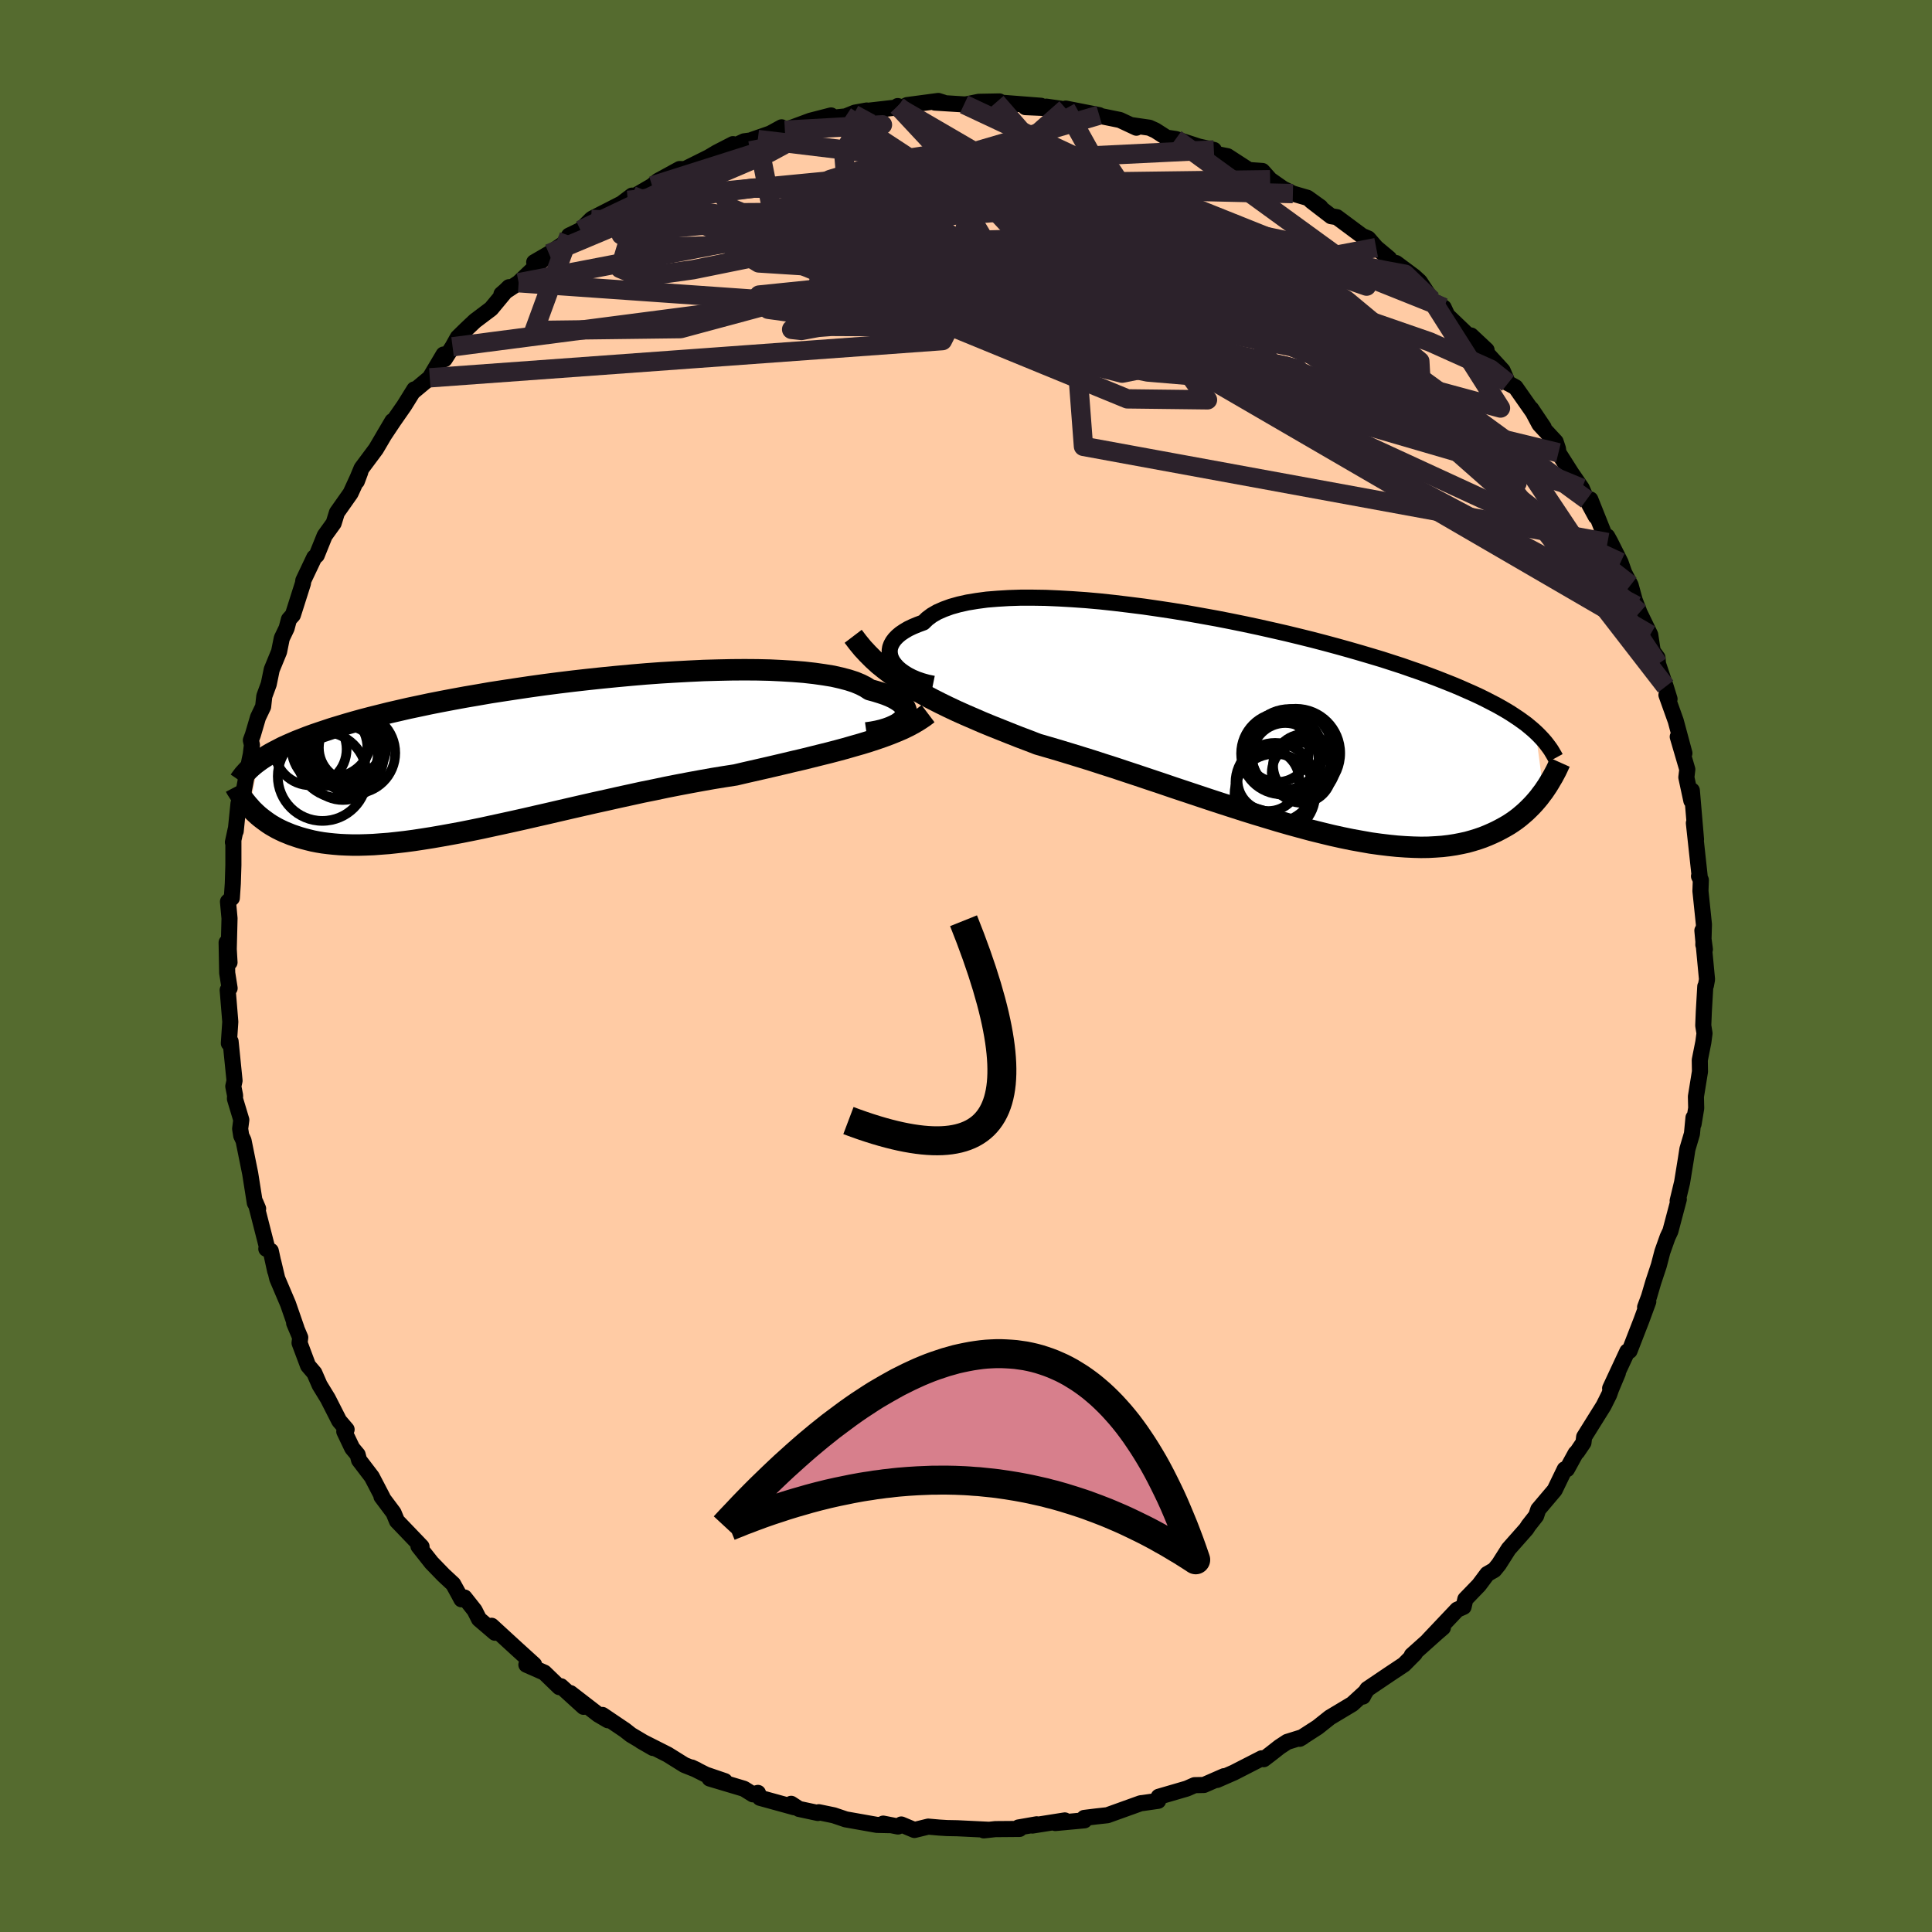 
  <svg viewBox="-100 -100 200 200" xmlns="http://www.w3.org/2000/svg" width="500" height="500" id="face-svg">
    <defs>
      <clipPath id="leftEyeClipPath">
        <polyline points="39.81,-4 39.94,-4.21 40.03,-4.42 40.05,-4.63 40.03,-4.84 39.95,-5.06 39.82,-5.27 39.63,-5.48 39.4,-5.68 39.1,-5.88 38.76,-6.08 38.36,-6.27 37.91,-6.45 37.41,-6.62 36.86,-6.79 36.27,-6.95 35.84,-7.23 35.33,-7.49 34.73,-7.74 34.05,-7.96 33.29,-8.16 32.45,-8.35 31.53,-8.5 30.54,-8.64 29.48,-8.76 28.36,-8.85 27.18,-8.92 25.94,-8.98 24.65,-9.01 23.32,-9.02 21.95,-9.01 20.54,-8.98 19.09,-8.94 17.63,-8.87 16.14,-8.79 14.64,-8.7 13.13,-8.59 11.61,-8.46 10.09,-8.32 8.57,-8.17 7.06,-8.01 5.56,-7.84 4.08,-7.66 2.61,-7.47 1.17,-7.27 -0.25,-7.06 -1.63,-6.85 -2.99,-6.64 -4.31,-6.41 -5.6,-6.19 -6.85,-5.96 -8.06,-5.73 -9.23,-5.5 -10.36,-5.26 -11.45,-5.03 -12.49,-4.79 -13.49,-4.56 -14.45,-4.32 -15.37,-4.09 -16.25,-3.86 -17.08,-3.63 -17.88,-3.4 -18.64,-3.17 -19.37,-2.95 -20.06,-2.72 -20.72,-2.5 -21.36,-2.28 -21.96,-2.06 -22.52,-1.84 -23.06,-1.63 -23.57,-1.41 -24.05,-1.2 -24.51,-0.99 -24.93,-0.77 -25.34,-0.56 -25.71,-0.36 -26.07,-0.15 -26.4,0.06 -26.71,0.26 -27,0.47 -27.89,5.21 -27.7,5.43 -27.49,5.64 -27.27,5.85 -27.04,6.06 -26.8,6.26 -26.54,6.46 -26.27,6.66 -25.99,6.86 -25.7,7.05 -25.39,7.23 -25.07,7.41 -24.73,7.58 -24.37,7.75 -24,7.9 -23.61,8.06 -23.2,8.2 -22.78,8.34 -22.33,8.47 -21.87,8.59 -21.38,8.71 -20.87,8.81 -20.33,8.9 -19.77,8.97 -19.19,9.03 -18.58,9.08 -17.94,9.11 -17.27,9.13 -16.58,9.13 -15.86,9.11 -15.1,9.08 -14.32,9.02 -13.51,8.96 -12.68,8.87 -11.81,8.77 -10.91,8.65 -9.99,8.51 -9.04,8.36 -8.06,8.19 -7.06,8.01 -6.03,7.82 -4.98,7.61 -3.9,7.39 -2.8,7.15 -1.69,6.91 -0.55,6.66 0.61,6.4 1.78,6.13 2.97,5.86 4.17,5.58 5.38,5.3 6.6,5.02 7.83,4.74 9.06,4.47 10.3,4.19 11.54,3.92 12.77,3.65 14.01,3.4 15.24,3.14 16.46,2.9 17.67,2.67 18.87,2.45 20.05,2.24 21.22,2.05 22.38,1.87 23.4,1.63 24.41,1.4 25.42,1.17 26.41,0.94 27.39,0.71 28.35,0.48 29.3,0.26 30.23,0.03 31.15,-0.2 32.04,-0.42 32.92,-0.65 33.77,-0.88 34.6,-1.12 35.41,-1.35 36.19,-1.59" />
      </clipPath>
      <clipPath id="rightEyeClipPath">
        <polyline points="-38.2,-6.47 -38.36,-6.77 -38.47,-7.07 -38.52,-7.37 -38.53,-7.67 -38.48,-7.97 -38.37,-8.27 -38.21,-8.56 -38,-8.84 -37.73,-9.12 -37.41,-9.39 -37.04,-9.64 -36.62,-9.89 -36.14,-10.12 -35.61,-10.34 -35.04,-10.55 -34.64,-10.94 -34.16,-11.3 -33.59,-11.63 -32.93,-11.92 -32.19,-12.19 -31.37,-12.42 -30.48,-12.62 -29.51,-12.78 -28.47,-12.92 -27.36,-13.01 -26.2,-13.08 -24.98,-13.12 -23.7,-13.12 -22.38,-13.1 -21.02,-13.04 -19.62,-12.96 -18.19,-12.86 -16.73,-12.73 -15.25,-12.57 -13.76,-12.39 -12.25,-12.2 -10.73,-11.98 -9.21,-11.75 -7.69,-11.5 -6.18,-11.23 -4.68,-10.96 -3.2,-10.67 -1.73,-10.37 -0.28,-10.06 1.14,-9.74 2.54,-9.42 3.9,-9.09 5.23,-8.76 6.53,-8.42 7.79,-8.08 9.01,-7.74 10.19,-7.4 11.34,-7.06 12.44,-6.73 13.49,-6.39 14.51,-6.06 15.48,-5.72 16.41,-5.4 17.31,-5.07 18.16,-4.75 18.97,-4.43 19.75,-4.12 20.49,-3.81 21.19,-3.5 21.87,-3.2 22.52,-2.9 23.13,-2.6 23.71,-2.3 24.27,-2.01 24.79,-1.72 25.29,-1.43 25.75,-1.15 26.19,-0.86 26.61,-0.58 27,-0.3 27.37,-0.03 27.71,0.25 28.03,0.52 28.33,0.79 29.16,6.94 28.93,7.24 28.7,7.55 28.45,7.85 28.19,8.15 27.91,8.45 27.62,8.74 27.32,9.03 27,9.31 26.67,9.59 26.32,9.86 25.95,10.12 25.57,10.37 25.16,10.61 24.74,10.84 24.3,11.07 23.85,11.28 23.37,11.49 22.87,11.69 22.35,11.87 21.8,12.04 21.23,12.2 20.63,12.33 20.01,12.45 19.36,12.55 18.68,12.63 17.97,12.68 17.24,12.72 16.47,12.73 15.68,12.71 14.85,12.67 14,12.61 13.12,12.52 12.21,12.41 11.27,12.28 10.31,12.11 9.31,11.93 8.29,11.72 7.25,11.49 6.18,11.23 5.09,10.96 3.98,10.66 2.85,10.35 1.7,10.02 0.54,9.67 -0.65,9.31 -1.84,8.94 -3.05,8.55 -4.26,8.16 -5.48,7.76 -6.71,7.35 -7.94,6.94 -9.17,6.53 -10.4,6.11 -11.63,5.7 -12.85,5.29 -14.06,4.89 -15.26,4.49 -16.45,4.11 -17.62,3.73 -18.78,3.37 -19.92,3.02 -21.04,2.68 -22.13,2.36 -23.2,2.05 -24.18,1.67 -25.16,1.3 -26.12,0.92 -27.07,0.54 -28,0.17 -28.92,-0.21 -29.82,-0.6 -30.7,-0.98 -31.57,-1.37 -32.42,-1.77 -33.24,-2.17 -34.05,-2.58 -34.83,-2.99 -35.59,-3.42 -36.33,-3.85" />
      </clipPath>
      <filter id="fuzzy">
        <feTurbulence id="turbulence" baseFrequency="0.05" numOctaves="3" type="noise" result="noise" />
        <feDisplacementMap in="SourceGraphic" in2="noise" scale="2" />
      </filter>
      <linearGradient id="rainbowGradient" x1="0%" y1="0%" x2="100%" y2="0%">
        <stop offset="0%" style="stop-color: rgb(233, 236, 239); stop-opacity: 1" />
        <stop offset="50%" style="stop-color: rgb(220, 20, 60); stop-opacity: 1" />
        <stop offset="100%" style="stop-color: rgb(173, 216, 230); stop-opacity: 1" />
      </linearGradient>
    </defs>
    <rect x="-100" y="-100" width="100%" height="100%" fill="rgb(85, 107, 47)" />
    <polyline id="faceContour" points="76.71,1.39 76.6,1.99 76.53,2.12 76.38,4.71 76.32,6.16 76.45,6.97 76.33,7.88 75.96,9.74 75.98,10.93 75.56,13.52 75.59,14.72 75.32,16.35 75.31,15.7 75.15,17.37 74.68,18.96 74.52,20 74.13,22.4 73.67,24.31 73.79,24.15 72.92,27.44 72.63,28.06 72.09,29.58 71.72,31 71.15,32.72 70.7,34.25 70.3,35.32 70.63,34.74 69.91,36.7 68.69,39.84 68.6,39.82 68.46,39.9 66.68,43.72 67.48,42.13 66.78,43.8 66.58,44.37 66,45.53 63.99,48.75 63.92,49.34 63.27,50.3 63.11,50.45 62.21,52.09 61.98,52.1 60.94,54.25 59.24,56.26 59.02,56.92 58.22,57.94 58.01,58.27 56.17,60.35 55.16,61.94 54.69,62.52 53.96,62.94 53.1,64.09 51.69,65.55 51.51,66.34 50.85,66.63 47.85,69.8 49.37,68.49 49.2,68.62 46.15,71.35 46.46,71.18 45.34,72.31 43.82,73.32 41.54,74.86 41.22,75.36 41.09,75.63 41.31,75.19 39.99,76.4 37.67,77.79 36.4,78.8 34.54,80 34.85,79.82 33.25,80.32 32.46,80.84 31.53,81.57 30.82,82.11 30.61,82.02 27.72,83.5 25.98,84.26 26.71,83.87 24.63,84.78 23.66,84.8 22.96,85.11 22.8,85.17 19.95,86 19.89,86.42 18.29,86.65 18.09,86.67 14.64,87.91 13.46,88.04 12.24,88.19 12.26,88.44 9.25,88.72 10.23,88.45 6.87,88.98 7.32,88.85 5.43,89.18 5.54,89.33 3.04,89.35 1.84,89.48 2.41,89.42 -0.9,89.26 -1.97,89.24 -2.77,89.19 -3.91,89.09 -5.34,89.44 -6.7,88.87 -7.04,89.08 -8.57,88.78 -7.9,88.94 -9.23,88.91 -12.45,88.34 -13.69,87.92 -15.24,87.6 -15.33,87.68 -17.29,87.26 -18.1,86.73 -17.77,87.09 -21.33,86.11 -21.54,85.6 -22.06,85.75 -22.99,85.17 -26.54,84.11 -24.97,84.38 -26.93,83.71 -28.4,82.97 -27.87,83.22 -29.15,82.71 -30.88,81.63 -33.65,80.23 -32.4,80.95 -34.69,79.59 -35.3,79.11 -37.64,77.53 -37.07,78.08 -38.06,77.5 -40.95,75.27 -39.59,76.69 -41.93,74.56 -42.1,74.65 -43.65,73.15 -45.51,72.33 -44.71,72.32 -46.55,70.65 -49.11,68.3 -48.76,69.02 -50.41,67.61 -50.87,66.7 -51.92,65.37 -52.23,65.56 -52.55,64.96 -53.09,63.98 -54.07,63.07 -55.32,61.78 -56.68,60.06 -56.36,60.11 -58.91,57.45 -59.26,56.6 -60.51,54.93 -60.4,55.01 -61.51,52.88 -62.83,51.15 -62.98,50.58 -63.54,49.91 -64.36,48.19 -64.12,47.98 -64.89,47.08 -66.06,44.78 -66.91,43.39 -67.46,42.13 -68.11,41.37 -68.99,39.02 -68.92,38.46 -69.55,36.97 -69.31,37.5 -70.18,34.99 -71.3,32.36 -71.71,30.63 -71.51,31.59 -71.97,29.49 -72.43,29.28 -72.38,29.04 -73.47,24.77 -73.56,24.46 -73.28,25.12 -73.62,24.52 -74.1,21.48 -74.79,18.07 -75.03,17.56 -75.14,16.85 -75.02,15.93 -75.68,13.74 -75.66,13.42 -75.85,12.46 -75.72,11.87 -76.13,7.81 -76.31,8 -76.16,5.78 -76.43,2.49 -76.23,2.3 -76.48,0.72 -76.54,-2.43 -76.24,-0.37 -76.32,-1.74 -76.24,-4.93 -76.4,-6.66 -76,-7.04 -75.9,-8.53 -75.84,-10.44 -75.84,-13.01 -75.89,-12.81 -75.6,-14.15 -75.6,-13.96 -75.31,-16.83 -74.87,-17.58 -74.16,-21.33 -74.04,-21.88 -73.92,-22.88 -74.03,-23.37 -73.82,-23.94 -73.29,-25.74 -72.76,-26.85 -72.64,-27.93 -72.18,-29.18 -71.87,-30.69 -71.11,-32.54 -70.83,-33.93 -70.33,-34.97 -70.09,-35.88 -69.68,-36.34 -68.64,-39.61 -68.6,-39.91 -67.47,-42.29 -67.21,-42.52 -66.39,-44.55 -65.46,-45.84 -65.12,-46.94 -63.71,-48.94 -62.71,-51.12 -63.06,-50.18 -62.94,-50.63 -62.57,-51.52 -61.08,-53.52 -59.38,-56.41 -60.26,-54.92 -59.26,-56.42 -58.16,-58 -57.11,-59.69 -57.19,-59.49 -55.51,-60.89 -54.08,-63.3 -53.97,-62.82 -53.15,-64.1 -52.61,-65.07 -51.73,-65.93 -50.83,-66.78 -49.16,-68.04 -47.31,-70.27 -47.7,-69.89 -48.09,-69.55 -46.31,-70.73 -43.73,-73.18 -44.7,-72.85 -43.17,-73.74 -41.65,-74.77 -41.09,-75.61 -39.91,-76.18 -38.8,-77.29 -38.68,-77.38 -35.01,-79.26 -34.57,-79.75 -35.81,-78.81 -34.5,-79.59 -32.49,-80.76 -31.9,-81.27 -29.65,-82.5 -29.1,-82.49 -26.63,-83.72 -25.79,-84.22 -24.12,-85.08 -26.26,-83.84 -22.97,-85.37 -21.55,-85.56 -22.13,-85.53 -20.26,-86.18 -19.09,-86.82 -18.75,-86.52 -16.11,-87.5 -13.97,-88.05 -13.81,-87.81 -12.46,-87.95 -11.5,-88.34 -10.28,-88.56 -10.44,-88.5 -7.03,-88.89 -7.07,-89.02 -6.57,-88.87 -6.1,-89.12 -2.87,-89.55 -2.33,-89.38 -3.22,-89.38 -0.2,-89.19 0.04,-89.2 1.32,-89.46 3.46,-89.5 3.13,-89.41 7.76,-89.05 6.15,-88.91 9.79,-88.75 8.32,-88.96 10.63,-88.56 10.33,-88.76 13.79,-88.08 13.33,-88.11 15.93,-87.58 17.64,-86.78 17.04,-87.06 18.98,-86.78 19.6,-86.5 20.77,-85.75 21.71,-85.61 24.1,-84.83 25.66,-84.48 25.67,-84.28 25.1,-84.22 27.07,-83.83 29.28,-82.4 30.68,-82.3 31.48,-81.4 32.81,-80.47 33.84,-79.96 35.35,-79.52 36.69,-78.56 35.75,-79.19 37.79,-77.62 38.39,-77.52 41,-75.58 41.64,-75.31 42.46,-74.37 43.81,-73.24 43.68,-72.88 45.39,-71.96 44.52,-72.77 46.39,-71.38 46.97,-70.85 48.24,-68.93 49.45,-68.16 49.83,-67.34 51.94,-65.32 52.28,-65.27 53.89,-63.76 53.41,-63.98 55.55,-61.64 56.11,-60.33 56.29,-60.24 56.89,-59.91 59.8,-55.76 58.51,-57.68 59.36,-56.08 61.04,-54.27 61.28,-53.55 61.33,-53.13 62.69,-50.99 63.75,-49.45 64.25,-48.28 65.2,-46.53 64.63,-48.3 66.41,-43.84 66.38,-44.47 66.69,-43.91 67.76,-41.78 68.14,-40.7 68.8,-39.43 69.38,-37.3 69.08,-38.25 69.72,-36.58 70.83,-34.29 71.09,-32.59 71.58,-31.92 71.64,-31.27 72.43,-28.93 72.83,-27.64 72.51,-28.06 73.47,-25.38 74.37,-22.03 73.68,-23.73 74.67,-20.35 74.57,-19.53 75.09,-17.11 75.14,-18.17 75.57,-13.11 75.35,-14.8 75.71,-11.48 75.94,-9.37 75.88,-9.3 76.07,-8.9 76.03,-7.76 76.39,-4.3 76.33,-2.2 76.49,-1.72 76.23,-3.67 76.71,1.39 76.6,1.99" fill="rgb(255, 203, 164)" stroke="black" stroke-width="1.667" stroke-linejoin="round" filter="url(#fuzzy)" />
    <g transform="translate(30.63 -25.01)">
      <polyline id="rightCountour" points="-38.2,-6.47 -38.36,-6.77 -38.47,-7.07 -38.52,-7.37 -38.53,-7.67 -38.48,-7.97 -38.37,-8.27 -38.21,-8.56 -38,-8.84 -37.73,-9.12 -37.41,-9.39 -37.04,-9.64 -36.62,-9.89 -36.14,-10.12 -35.61,-10.34 -35.04,-10.55 -34.64,-10.94 -34.16,-11.3 -33.59,-11.63 -32.93,-11.92 -32.19,-12.19 -31.37,-12.42 -30.48,-12.62 -29.51,-12.78 -28.47,-12.92 -27.36,-13.01 -26.2,-13.08 -24.98,-13.12 -23.7,-13.12 -22.38,-13.1 -21.02,-13.04 -19.62,-12.96 -18.19,-12.86 -16.73,-12.73 -15.25,-12.57 -13.76,-12.39 -12.25,-12.2 -10.73,-11.98 -9.21,-11.75 -7.69,-11.5 -6.18,-11.23 -4.68,-10.96 -3.2,-10.67 -1.73,-10.37 -0.28,-10.06 1.14,-9.74 2.54,-9.42 3.9,-9.09 5.23,-8.76 6.53,-8.42 7.79,-8.08 9.01,-7.74 10.19,-7.4 11.34,-7.06 12.44,-6.73 13.49,-6.39 14.51,-6.06 15.48,-5.72 16.41,-5.4 17.31,-5.07 18.16,-4.75 18.97,-4.43 19.75,-4.12 20.49,-3.81 21.19,-3.5 21.87,-3.2 22.52,-2.9 23.13,-2.6 23.71,-2.3 24.27,-2.01 24.79,-1.72 25.29,-1.43 25.75,-1.15 26.19,-0.86 26.61,-0.58 27,-0.3 27.37,-0.03 27.71,0.25 28.03,0.52 28.33,0.79 29.16,6.94 28.93,7.24 28.7,7.55 28.45,7.85 28.19,8.15 27.91,8.45 27.62,8.74 27.32,9.03 27,9.31 26.67,9.59 26.32,9.86 25.95,10.12 25.57,10.37 25.16,10.61 24.74,10.84 24.3,11.07 23.85,11.28 23.37,11.49 22.87,11.69 22.35,11.87 21.8,12.04 21.23,12.2 20.63,12.33 20.01,12.45 19.36,12.55 18.68,12.63 17.97,12.68 17.24,12.72 16.47,12.73 15.68,12.71 14.85,12.67 14,12.61 13.12,12.52 12.21,12.41 11.27,12.28 10.31,12.11 9.31,11.93 8.29,11.72 7.25,11.49 6.18,11.23 5.09,10.96 3.98,10.66 2.85,10.35 1.7,10.02 0.54,9.67 -0.65,9.31 -1.84,8.94 -3.05,8.55 -4.26,8.16 -5.48,7.76 -6.71,7.35 -7.94,6.94 -9.17,6.53 -10.4,6.11 -11.63,5.7 -12.85,5.29 -14.06,4.89 -15.26,4.49 -16.45,4.11 -17.62,3.73 -18.78,3.37 -19.92,3.02 -21.04,2.68 -22.13,2.36 -23.2,2.05 -24.18,1.67 -25.16,1.3 -26.12,0.92 -27.07,0.54 -28,0.17 -28.92,-0.21 -29.82,-0.6 -30.7,-0.98 -31.57,-1.37 -32.42,-1.77 -33.24,-2.17 -34.05,-2.58 -34.83,-2.99 -35.59,-3.42 -36.33,-3.85" fill="white" stroke="white" stroke-width="0" stroke-linejoin="round" filter="url(#fuzzy)" />
    </g>
    <g transform="translate(-46.24 -21.65)">
      <polyline id="leftCountour" points="39.81,-4 39.94,-4.21 40.03,-4.42 40.05,-4.63 40.03,-4.84 39.95,-5.06 39.82,-5.27 39.63,-5.48 39.4,-5.68 39.1,-5.88 38.76,-6.08 38.36,-6.27 37.91,-6.45 37.41,-6.62 36.86,-6.79 36.27,-6.95 35.84,-7.23 35.33,-7.49 34.73,-7.74 34.05,-7.96 33.29,-8.16 32.45,-8.35 31.53,-8.5 30.54,-8.64 29.48,-8.76 28.36,-8.85 27.18,-8.92 25.94,-8.98 24.65,-9.01 23.32,-9.02 21.95,-9.01 20.54,-8.98 19.09,-8.94 17.63,-8.87 16.14,-8.79 14.64,-8.7 13.13,-8.59 11.61,-8.46 10.09,-8.32 8.57,-8.17 7.06,-8.01 5.56,-7.84 4.08,-7.66 2.61,-7.47 1.17,-7.27 -0.25,-7.06 -1.63,-6.85 -2.99,-6.64 -4.31,-6.41 -5.6,-6.19 -6.85,-5.96 -8.06,-5.73 -9.23,-5.5 -10.36,-5.26 -11.45,-5.03 -12.49,-4.79 -13.49,-4.56 -14.45,-4.32 -15.37,-4.09 -16.25,-3.86 -17.08,-3.63 -17.88,-3.4 -18.64,-3.17 -19.37,-2.95 -20.06,-2.72 -20.72,-2.5 -21.36,-2.28 -21.96,-2.06 -22.52,-1.84 -23.06,-1.63 -23.57,-1.41 -24.05,-1.2 -24.51,-0.99 -24.93,-0.77 -25.34,-0.56 -25.71,-0.36 -26.07,-0.15 -26.4,0.06 -26.71,0.26 -27,0.47 -27.89,5.21 -27.7,5.43 -27.49,5.64 -27.27,5.85 -27.04,6.06 -26.8,6.26 -26.54,6.46 -26.27,6.66 -25.99,6.86 -25.7,7.05 -25.39,7.23 -25.07,7.41 -24.73,7.58 -24.37,7.75 -24,7.9 -23.61,8.06 -23.2,8.2 -22.78,8.34 -22.33,8.47 -21.87,8.59 -21.38,8.71 -20.87,8.81 -20.33,8.9 -19.77,8.97 -19.19,9.03 -18.58,9.08 -17.94,9.11 -17.27,9.13 -16.58,9.13 -15.86,9.11 -15.1,9.08 -14.32,9.02 -13.51,8.96 -12.68,8.87 -11.81,8.77 -10.91,8.65 -9.99,8.51 -9.04,8.36 -8.06,8.19 -7.06,8.01 -6.03,7.82 -4.98,7.61 -3.9,7.39 -2.8,7.15 -1.69,6.91 -0.55,6.66 0.61,6.4 1.78,6.13 2.97,5.86 4.17,5.58 5.38,5.3 6.6,5.02 7.83,4.74 9.06,4.47 10.3,4.19 11.54,3.92 12.77,3.65 14.01,3.4 15.24,3.14 16.46,2.9 17.67,2.67 18.87,2.45 20.05,2.24 21.22,2.05 22.38,1.87 23.4,1.63 24.41,1.4 25.42,1.17 26.41,0.94 27.39,0.71 28.35,0.48 29.3,0.26 30.23,0.03 31.15,-0.2 32.04,-0.42 32.92,-0.65 33.77,-0.88 34.6,-1.12 35.41,-1.35 36.19,-1.59" fill="white" stroke="white" stroke-width="0" stroke-linejoin="round" filter="url(#fuzzy)" />
    </g>
    <g transform="translate(30.63 -25.01)">
      <polyline id="rightUpper" points="-34.03,-4.21 -34.62,-4.33 -35.19,-4.49 -35.71,-4.67 -36.2,-4.88 -36.65,-5.11 -37.05,-5.36 -37.41,-5.62 -37.72,-5.89 -37.98,-6.18 -38.2,-6.47 -38.36,-6.77 -38.47,-7.07 -38.52,-7.37 -38.53,-7.67 -38.48,-7.97 -38.37,-8.27 -38.21,-8.56 -38,-8.84 -37.73,-9.12 -37.41,-9.39 -37.04,-9.64 -36.62,-9.89 -36.14,-10.12 -35.61,-10.34 -35.04,-10.55 -34.64,-10.94 -34.16,-11.3 -33.59,-11.63 -32.93,-11.92 -32.19,-12.19 -31.37,-12.42 -30.48,-12.62 -29.51,-12.78 -28.47,-12.92 -27.36,-13.01 -26.2,-13.08 -24.98,-13.12 -23.7,-13.12 -22.38,-13.1 -21.02,-13.04 -19.62,-12.96 -18.19,-12.86 -16.73,-12.73 -15.25,-12.57 -13.76,-12.39 -12.25,-12.2 -10.73,-11.98 -9.21,-11.75 -7.69,-11.5 -6.18,-11.23 -4.68,-10.96 -3.2,-10.67 -1.73,-10.37 -0.28,-10.06 1.14,-9.74 2.54,-9.42 3.9,-9.09 5.23,-8.76 6.53,-8.42 7.79,-8.08 9.01,-7.74 10.19,-7.4 11.34,-7.06 12.44,-6.73 13.49,-6.39 14.51,-6.06 15.48,-5.72 16.41,-5.4 17.31,-5.07 18.16,-4.75 18.97,-4.43 19.75,-4.12 20.49,-3.81 21.19,-3.5 21.87,-3.2 22.52,-2.9 23.13,-2.6 23.71,-2.3 24.27,-2.01 24.79,-1.72 25.29,-1.43 25.75,-1.15 26.19,-0.86 26.61,-0.58 27,-0.3 27.37,-0.03 27.71,0.25 28.03,0.52 28.33,0.79 28.62,1.07 28.88,1.34 29.12,1.6 29.35,1.87 29.56,2.14 29.76,2.41 29.94,2.67 30.1,2.94 30.26,3.21 30.4,3.47" fill="none" stroke="black" stroke-width="1.667" stroke-linejoin="round" filter="url(#fuzzy)" />
      <polyline id="rightLower" points="-42.31,-9.12 -41.83,-8.49 -41.33,-7.88 -40.8,-7.31 -40.24,-6.75 -39.66,-6.22 -39.04,-5.72 -38.4,-5.23 -37.74,-4.75 -37.05,-4.29 -36.33,-3.85 -35.59,-3.42 -34.83,-2.99 -34.05,-2.58 -33.24,-2.17 -32.42,-1.77 -31.57,-1.37 -30.7,-0.98 -29.82,-0.6 -28.92,-0.21 -28,0.17 -27.07,0.54 -26.12,0.92 -25.16,1.3 -24.18,1.67 -23.2,2.05 -22.13,2.36 -21.04,2.68 -19.92,3.02 -18.78,3.37 -17.62,3.73 -16.45,4.11 -15.26,4.49 -14.06,4.89 -12.85,5.29 -11.63,5.7 -10.4,6.11 -9.17,6.53 -7.94,6.94 -6.71,7.35 -5.48,7.76 -4.26,8.16 -3.05,8.55 -1.84,8.94 -0.65,9.31 0.54,9.67 1.7,10.02 2.85,10.35 3.98,10.66 5.09,10.96 6.18,11.23 7.25,11.49 8.29,11.72 9.31,11.93 10.31,12.11 11.27,12.28 12.21,12.41 13.12,12.52 14,12.61 14.85,12.67 15.68,12.71 16.47,12.73 17.24,12.72 17.97,12.68 18.68,12.63 19.36,12.55 20.01,12.45 20.63,12.33 21.23,12.2 21.8,12.04 22.35,11.87 22.87,11.69 23.37,11.49 23.85,11.28 24.3,11.07 24.74,10.84 25.16,10.61 25.57,10.37 25.95,10.12 26.32,9.86 26.67,9.59 27,9.31 27.32,9.03 27.62,8.74 27.91,8.45 28.19,8.15 28.45,7.85 28.7,7.55 28.93,7.24 29.16,6.94 29.37,6.63 29.57,6.33 29.76,6.02 29.94,5.71 30.12,5.41 30.28,5.11 30.44,4.81 30.58,4.52 30.72,4.22 30.85,3.93" fill="none" stroke="black" stroke-width="2.222" stroke-linejoin="round" filter="url(#fuzzy)" />
      <circle r="3.106" cx="4.13" cy="5.013" stroke="black" fill="none" stroke-width="1.0" filter="url(#fuzzy)" clip-path="url(#rightEyeClipPath)" /><circle r="3.192" cx="0.67" cy="5.778" stroke="black" fill="none" stroke-width="1.0" filter="url(#fuzzy)" clip-path="url(#rightEyeClipPath)" /><circle r="3.276" cx="1.61" cy="2.688" stroke="black" fill="none" stroke-width="1.0" filter="url(#fuzzy)" clip-path="url(#rightEyeClipPath)" /><circle r="4.108" cx="1.375" cy="6.023" stroke="black" fill="none" stroke-width="1.0" filter="url(#fuzzy)" clip-path="url(#rightEyeClipPath)" /><circle r="4.598" cx="3.51" cy="2.978" stroke="black" fill="none" stroke-width="1.0" filter="url(#fuzzy)" clip-path="url(#rightEyeClipPath)" /><circle r="4.226" cx="2.075" cy="3.013" stroke="black" fill="none" stroke-width="1.0" filter="url(#fuzzy)" clip-path="url(#rightEyeClipPath)" /><circle r="4.18" cx="1.35" cy="7.223" stroke="black" fill="none" stroke-width="1.0" filter="url(#fuzzy)" clip-path="url(#rightEyeClipPath)" /><circle r="4.476" cx="2.885" cy="2.883" stroke="black" fill="none" stroke-width="1.0" filter="url(#fuzzy)" clip-path="url(#rightEyeClipPath)" /><circle r="3.448" cx="2.42" cy="3.303" stroke="black" fill="none" stroke-width="1.0" filter="url(#fuzzy)" clip-path="url(#rightEyeClipPath)" /><circle r="3.246" cx="4.405" cy="4.243" stroke="black" fill="none" stroke-width="1.0" filter="url(#fuzzy)" clip-path="url(#rightEyeClipPath)" />
      </g>
    <g transform="translate(-46.24 -21.65)">
      <polyline id="leftUpper" points="35.94,-2.48 36.51,-2.56 37.04,-2.66 37.54,-2.78 38,-2.92 38.41,-3.07 38.79,-3.24 39.12,-3.41 39.4,-3.6 39.63,-3.8 39.81,-4 39.94,-4.21 40.03,-4.42 40.05,-4.63 40.03,-4.84 39.95,-5.06 39.82,-5.27 39.63,-5.48 39.4,-5.68 39.1,-5.88 38.76,-6.08 38.36,-6.27 37.91,-6.45 37.41,-6.62 36.86,-6.79 36.27,-6.95 35.84,-7.23 35.33,-7.49 34.73,-7.74 34.05,-7.96 33.29,-8.16 32.45,-8.35 31.53,-8.5 30.54,-8.64 29.48,-8.76 28.36,-8.85 27.18,-8.92 25.94,-8.98 24.65,-9.01 23.32,-9.02 21.95,-9.01 20.54,-8.98 19.09,-8.94 17.63,-8.87 16.14,-8.79 14.64,-8.7 13.13,-8.59 11.61,-8.46 10.09,-8.32 8.57,-8.17 7.06,-8.01 5.56,-7.84 4.08,-7.66 2.61,-7.47 1.17,-7.27 -0.25,-7.06 -1.63,-6.85 -2.99,-6.64 -4.31,-6.41 -5.6,-6.19 -6.85,-5.96 -8.06,-5.73 -9.23,-5.5 -10.36,-5.26 -11.45,-5.03 -12.49,-4.79 -13.49,-4.56 -14.45,-4.32 -15.37,-4.09 -16.25,-3.86 -17.08,-3.63 -17.88,-3.4 -18.64,-3.17 -19.37,-2.95 -20.06,-2.72 -20.72,-2.5 -21.36,-2.28 -21.96,-2.06 -22.52,-1.84 -23.06,-1.63 -23.57,-1.41 -24.05,-1.2 -24.51,-0.99 -24.93,-0.77 -25.34,-0.56 -25.71,-0.36 -26.07,-0.15 -26.4,0.06 -26.71,0.26 -27,0.47 -27.27,0.67 -27.52,0.87 -27.75,1.07 -27.97,1.27 -28.17,1.47 -28.35,1.67 -28.53,1.87 -28.68,2.07 -28.83,2.27 -28.96,2.46" fill="none" stroke="black" stroke-width="2.222" stroke-linejoin="round" filter="url(#fuzzy)" />
      <polyline id="leftLower" points="42.31,-4.47 41.86,-4.13 41.36,-3.8 40.83,-3.48 40.27,-3.18 39.67,-2.89 39.04,-2.62 38.37,-2.35 37.67,-2.09 36.95,-1.84 36.19,-1.59 35.41,-1.35 34.6,-1.12 33.77,-0.88 32.92,-0.65 32.04,-0.42 31.15,-0.2 30.23,0.03 29.3,0.26 28.35,0.48 27.39,0.71 26.41,0.94 25.42,1.17 24.41,1.4 23.4,1.63 22.38,1.87 21.22,2.05 20.05,2.24 18.87,2.45 17.67,2.67 16.46,2.9 15.24,3.14 14.01,3.4 12.77,3.65 11.54,3.92 10.3,4.19 9.06,4.47 7.83,4.74 6.6,5.02 5.38,5.3 4.17,5.58 2.97,5.86 1.78,6.13 0.61,6.4 -0.55,6.66 -1.69,6.91 -2.8,7.15 -3.9,7.39 -4.98,7.61 -6.03,7.82 -7.06,8.01 -8.06,8.19 -9.04,8.36 -9.99,8.51 -10.91,8.65 -11.81,8.77 -12.68,8.87 -13.51,8.96 -14.32,9.02 -15.1,9.08 -15.86,9.11 -16.58,9.13 -17.27,9.13 -17.94,9.11 -18.58,9.08 -19.19,9.03 -19.77,8.97 -20.33,8.9 -20.87,8.81 -21.38,8.71 -21.87,8.59 -22.33,8.47 -22.78,8.34 -23.2,8.2 -23.61,8.06 -24,7.9 -24.37,7.75 -24.73,7.58 -25.07,7.41 -25.39,7.23 -25.7,7.05 -25.99,6.86 -26.27,6.66 -26.54,6.46 -26.8,6.26 -27.04,6.06 -27.27,5.85 -27.49,5.64 -27.7,5.43 -27.89,5.21 -28.08,5 -28.26,4.78 -28.43,4.57 -28.59,4.36 -28.74,4.14 -28.89,3.93 -29.02,3.72 -29.15,3.51 -29.28,3.31 -29.39,3.1" fill="none" stroke="black" stroke-width="2.222" stroke-linejoin="round" filter="url(#fuzzy)" />
      <circle r="3.58" cx="-18.228" cy="-0.299" stroke="black" fill="none" stroke-width="1.0" filter="url(#fuzzy)" clip-path="url(#leftEyeClipPath)" /><circle r="4.2" cx="-17.043" cy="-0.409" stroke="black" fill="none" stroke-width="1.0" filter="url(#fuzzy)" clip-path="url(#leftEyeClipPath)" /><circle r="4.618" cx="-20.388" cy="2.011" stroke="black" fill="none" stroke-width="1.0" filter="url(#fuzzy)" clip-path="url(#leftEyeClipPath)" /><circle r="4.538" cx="-18.553" cy="-0.264" stroke="black" fill="none" stroke-width="1.0" filter="url(#fuzzy)" clip-path="url(#leftEyeClipPath)" /><circle r="4.088" cx="-19.378" cy="-1.989" stroke="black" fill="none" stroke-width="1.0" filter="url(#fuzzy)" clip-path="url(#leftEyeClipPath)" /><circle r="3.874" cx="-18.263" cy="0.591" stroke="black" fill="none" stroke-width="1.0" filter="url(#fuzzy)" clip-path="url(#leftEyeClipPath)" /><circle r="3.734" cx="-21.613" cy="-0.789" stroke="black" fill="none" stroke-width="1.0" filter="url(#fuzzy)" clip-path="url(#leftEyeClipPath)" /><circle r="3.924" cx="-19.653" cy="-0.934" stroke="black" fill="none" stroke-width="1.0" filter="url(#fuzzy)" clip-path="url(#leftEyeClipPath)" /><circle r="4.194" cx="-18.173" cy="-1.809" stroke="black" fill="none" stroke-width="1.0" filter="url(#fuzzy)" clip-path="url(#leftEyeClipPath)" /><circle r="3.478" cx="-17.273" cy="-0.944" stroke="black" fill="none" stroke-width="1.0" filter="url(#fuzzy)" clip-path="url(#leftEyeClipPath)" />
    </g>
    <g id="hairs">
      <polyline points="-46.31,-70.73 -2.97,-79.06 13.84,-77.03 18.55,-72.28 20.6,-68.74 21.76,-67.35 20.49,-67.53 16.79,-68.32 12.86,-69.01 11.19,-69.41 12.77,-69.66 16.84,-70.05 21.49,-70.83 24.52,-72.18 24.16,-74.21 19.8,-76.84 12.83,-79.62 7.01,-81.77 6.44,-82.51 6.95,-82.12 -21.55,-85.56" fill="none" stroke="rgb(44, 34, 43)" stroke-width="2" stroke-linejoin="round" filter="url(#fuzzy)" /><polyline points="-39.91,-76.18 -30.66,-80.57 -26.49,-80.86 -25.03,-79.63 -24.45,-78.51 -23.17,-77.98 -20.24,-78 -15.93,-78.29 -11.16,-78.65 -6.53,-78.93 -2.07,-78.95 2.57,-78.45 8.02,-77.16 15.36,-74.94 25.4,-71.89 37.29,-68.32 48,-64.61 54.3,-61.78 56.11,-60.33" fill="none" stroke="rgb(44, 34, 43)" stroke-width="2" stroke-linejoin="round" filter="url(#fuzzy)" /><polyline points="69.38,-37.3 11.99,-67.82 -11.86,-76.87 -14.14,-78.46 -5.23,-76.63 6.73,-72.75 17.93,-67.82 27.74,-62.99 35.9,-59.45 41.01,-58.2 41.04,-59.73 35.04,-63.77 24.42,-69.08 13.23,-73.7 7.09,-75.59 10.8,-73.54 25.14,-67.85 44.09,-60.8 55.33,-57.76 48.24,-68.93" fill="none" stroke="rgb(44, 34, 43)" stroke-width="2" stroke-linejoin="round" filter="url(#fuzzy)" /><polyline points="49.45,-68.16 34.27,-74.84 29.62,-75.82 21.98,-78.41 13.83,-80.81 6.74,-81.98 0.85,-82.25 -3.57,-82.23 -5.96,-82.2 -5.82,-82.06 -2.98,-81.63 2.18,-80.87 8.67,-80.01 14.94,-79.42 19.35,-79.41 20.83,-79.92 19.53,-80.53 16.89,-80.49 15.08,-79.26 15.54,-77.13 16.7,-75.87 12.4,-77.9 -4.94,-82.16 -35.01,-79.26" fill="none" stroke="rgb(44, 34, 43)" stroke-width="2" stroke-linejoin="round" filter="url(#fuzzy)" /><polyline points="66.41,-43.84 12.16,-53.79 11.4,-63.79 11.78,-69.95 7.78,-71.14 5.18,-69.31 7.6,-67.37 13.35,-67.18 17.93,-68.86 17.97,-71.28 13.25,-73.05 6.19,-73.38 -0.13,-72.31 -3.86,-70.65 -4.61,-69.41 -1.79,-68.96 7.2,-68.5 20.73,-69.21 3.13,-89.41" fill="none" stroke="rgb(44, 34, 43)" stroke-width="2" stroke-linejoin="round" filter="url(#fuzzy)" /><polyline points="63.75,-49.45 6.69,-66.08 -4.56,-69.31 -1.73,-68.07 1.81,-68.13 0.82,-69.7 -3.62,-71 -8.75,-71.17 -12.9,-70.76 -15.24,-70.85 -15.04,-71.85 -12.7,-72.92 -11.27,-72.46 -15.93,-69.65 -29.55,-65.98 -44.69,-65.79 -41.09,-75.61" fill="none" stroke="rgb(44, 34, 43)" stroke-width="2" stroke-linejoin="round" filter="url(#fuzzy)" /><polyline points="42.46,-74.37 35.38,-73.02 30.51,-71.22 23.25,-74.48 18.3,-78.39 16.2,-80.82 15.53,-81.49 15,-80.69 14.35,-78.76 14.46,-76.06 16.64,-73 21.05,-70.22 25.59,-68.75 26.39,-69.63 20.29,-72.98 7.32,-77.3 -8.69,-80.18 -21.99,-80.53 -29.41,-79.52 -43.17,-73.74" fill="none" stroke="rgb(44, 34, 43)" stroke-width="2" stroke-linejoin="round" filter="url(#fuzzy)" /><polyline points="-0.2,-89.19 11.67,-83.62 16.71,-78.84 19.92,-75.8 18.6,-74.42 16.4,-73.34 17.63,-71.83 22.58,-70.17 28.02,-69.16 30.28,-69.44 27.92,-71.05 22.45,-73.4 17.21,-75.46 15.15,-76.27 17,-75.41 21.35,-73.3 27.07,-70.68 35.96,-66.83 50.61,-57.13 72.43,-28.93" fill="none" stroke="rgb(44, 34, 43)" stroke-width="2" stroke-linejoin="round" filter="url(#fuzzy)" /><polyline points="-10.28,-88.56 -12.66,-84.2 -12.23,-79.15 -4.64,-76.12 0.4,-74.75 0.77,-74.64 0.62,-75.11 3.57,-75.19 9.62,-74.28 16.12,-72.96 19.98,-72.89 19.26,-75.18 14.22,-78.2 8.55,-77.2 13.69,-66.69 67.76,-41.78" fill="none" stroke="rgb(44, 34, 43)" stroke-width="2" stroke-linejoin="round" filter="url(#fuzzy)" /><polyline points="33.84,-79.96 -3.96,-80.82 -16.9,-80 -14.06,-81.42 -7.8,-83.32 -3.9,-83.93 -2.16,-82.45 -0.51,-79.16 1.8,-75.31 3.86,-72.43 4.78,-71.41 4.75,-71.96 4.04,-73.08 1.99,-74.05 -0.43,-75.35 0.87,-79.22 -12.46,-87.95" fill="none" stroke="rgb(44, 34, 43)" stroke-width="2" stroke-linejoin="round" filter="url(#fuzzy)" /><polyline points="-34.57,-79.75 16.7,-58.71 25,-58.61 22.51,-62.04 17.71,-65.81 14.4,-68.69 12.73,-70.5 11.53,-71.55 10.24,-71.95 8.88,-71.67 7.21,-70.77 4.81,-69.52 1.84,-68.26 -0.46,-67.24 -0.42,-66.59 2.73,-66.45 7.86,-67.12 12.1,-69.04 12.25,-72.42 6.92,-76.86 -1.97,-81.26 -9.52,-84.47 -11.17,-86.23 -8.65,-87.08 -18.75,-86.52" fill="none" stroke="rgb(44, 34, 43)" stroke-width="2" stroke-linejoin="round" filter="url(#fuzzy)" /><polyline points="64.25,-48.28 31.36,-72.32 13.67,-81.29 6.82,-83.75 7.11,-83.93 11.13,-83.36 15.07,-82.36 15.92,-81.08 12.92,-79.89 8.29,-79.14 6.37,-78.74 11.11,-77.76 23.4,-74.31 40.53,-66.05 57.98,-51.76 71.64,-31.27" fill="none" stroke="rgb(44, 34, 43)" stroke-width="2" stroke-linejoin="round" filter="url(#fuzzy)" /><polyline points="-53.15,-64.1 -6.09,-70.21 0.56,-67.27 -10.97,-66.67 -20.47,-67.98 -21.41,-69.46 -15.73,-70.04 -7.87,-69.69 -1.18,-69.05 2.9,-68.88 4.22,-69.57 3.03,-71.08 -0.43,-72.92 -5.89,-74.31 -12.93,-74.57 -20.8,-73.59 -28.25,-72.08 -33.66,-71.32 -35.81,-72.21 -35.15,-74.4 -33.87,-76.16 -32.71,-76.17 -24.22,-76.96 13.79,-88.08" fill="none" stroke="rgb(44, 34, 43)" stroke-width="2" stroke-linejoin="round" filter="url(#fuzzy)" /><polyline points="48.24,-68.93 45.46,-71.61 43.4,-71.99 38.36,-73.01 33.65,-73.33 31.82,-71.82 31.24,-69.12 28.13,-66.76 20.13,-65.69 8.12,-65.76 -4.52,-66.16 -13.97,-66.21 -18.05,-65.9 -17.03,-65.79 -13.23,-66.49 -9.53,-68.07 -7.83,-69.89 -8.26,-71.04 -9.15,-71.15 -7.13,-70.7 2.52,-70.58 19.3,-72.67 10.33,-88.76" fill="none" stroke="rgb(44, 34, 43)" stroke-width="2" stroke-linejoin="round" filter="url(#fuzzy)" /><polyline points="-55.51,-60.89 -2.44,-64.74 1.75,-73.05 -3.68,-77.29 -9.3,-76.71 -9.71,-73.61 -2.91,-70.38 8.68,-68.18 20.06,-67.19 26.86,-67.41 27.58,-68.82 23.96,-71.02 19.42,-72.91 16.38,-73.18 15.6,-71.01 20.07,-66.08 38.44,-58.68 61.33,-53.13" fill="none" stroke="rgb(44, 34, 43)" stroke-width="2" stroke-linejoin="round" filter="url(#fuzzy)" /><polyline points="70.83,-34.29 14.3,-67.13 -6.71,-76.9 -13.05,-78.8 -14.09,-78.66 -13.35,-78.33 -11.99,-78.47 -11.35,-78.96 -12.92,-79.15 -16.98,-78.4 -21.78,-76.63 -24.21,-74.45 -21.45,-72.78 -12.79,-72.23 -0.45,-72.57 11.7,-72.76 20.81,-71.73 25.16,-70.06 15.79,-71.45 -35.01,-79.26" fill="none" stroke="rgb(44, 34, 43)" stroke-width="2" stroke-linejoin="round" filter="url(#fuzzy)" /><polyline points="-32.49,-80.76 -18.53,-85.19 -20.36,-84.2 -27.15,-81.3 -33.09,-78.2 -35.69,-75.69 -33.7,-74.36 -27.02,-74.54 -16.94,-75.87 -5.63,-77.42 4.78,-78.13 12.51,-77.5 15.89,-75.91 13.94,-74.41 8.47,-73.95 5.92,-74.34 14.65,-73.48 36.79,-65.64 69.72,-36.58" fill="none" stroke="rgb(44, 34, 43)" stroke-width="2" stroke-linejoin="round" filter="url(#fuzzy)" /><polyline points="-7.07,-89.02 16.88,-63.34 9.51,-64.22 6.36,-67.17 7.51,-68.09 8.34,-68.61 6.81,-70.11 3.41,-72.48 -0.56,-74.65 -3.85,-75.46 -5.28,-74.36 -4,-71.61 0.07,-68.1 5.91,-64.82 11.83,-62.47 16.16,-61.37 17.9,-61.72 17.1,-63.72 15.07,-67.3 13.98,-71.65 15.32,-75.29 19.28,-76.16 30.74,-69.18 68.8,-39.43" fill="none" stroke="rgb(44, 34, 43)" stroke-width="2" stroke-linejoin="round" filter="url(#fuzzy)" /><polyline points="10.33,-88.76 -8.5,-72.15 1.39,-66.97 12.82,-65.72 21.19,-66.64 25.07,-68.2 25.03,-68.79 22.59,-67.79 18.78,-65.83 13.91,-64.1 8.53,-63.52 4.24,-64.22 3.23,-65.54 6.83,-66.62 14.43,-66.86 24.02,-66.09 33.7,-64.11 42.84,-60.45 51.26,-55.09 57.04,-49.99 55.13,-50.33 37.66,-62.86 -7.03,-88.89" fill="none" stroke="rgb(44, 34, 43)" stroke-width="2" stroke-linejoin="round" filter="url(#fuzzy)" /><polyline points="21.71,-85.61 40.69,-71.82 41.47,-70.38 34.83,-72.68 27.62,-74.77 23.3,-74.67 21.27,-72.8 19.84,-70.68 19.09,-69.23 20.55,-68.31 24.85,-67.36 30.24,-66.17 33.69,-65.14 33.6,-64.69 31.59,-64.52 30.8,-63.7 31.59,-62.38 33.17,-62.09 63.75,-49.45" fill="none" stroke="rgb(44, 34, 43)" stroke-width="2" stroke-linejoin="round" filter="url(#fuzzy)" /><polyline points="-34.5,-79.59 27.58,-61.58 48.42,-54.28 45.84,-55.47 31.39,-60.95 16.42,-66.02 9.65,-67.65 14.01,-65.56 26.15,-61.72 39.28,-58.86 47.18,-58.97 46.98,-62.6 39.36,-68.93 28.03,-75.87 22.93,-78.77 49.45,-68.16" fill="none" stroke="rgb(44, 34, 43)" stroke-width="2" stroke-linejoin="round" filter="url(#fuzzy)" /><polyline points="25.66,-84.48 2.96,-83.37 10.74,-78.56 20.15,-74.52 22.9,-73.49 21.4,-74.4 18.98,-75.73 16.64,-76.88 13.8,-78.04 9.83,-79.49 4.7,-81.02 -1.18,-82 -7.34,-81.72 -13.38,-79.86 -18.54,-76.9 -20.73,-74.27 -16.75,-73.91 -10.18,-76.11 -38.8,-77.29" fill="none" stroke="rgb(44, 34, 43)" stroke-width="2" stroke-linejoin="round" filter="url(#fuzzy)" /><polyline points="-21.55,-85.56 -20.11,-78.32 -8.31,-79.24 -5.44,-80.78 -7,-81.8 -8.47,-82.24 -9.1,-81.91 -9.77,-80.67 -10.71,-78.63 -10.82,-76.19 -8.77,-73.84 -4.44,-72.03 0.69,-71.01 4.29,-70.73 4.71,-70.9 2,-71.04 -1.98,-70.64 -4.36,-69.31 -2.3,-66.99 5.79,-64.07 18.81,-61.49 31.51,-60.42 34.35,-61.79 14.43,-66.48 -46.31,-70.73" fill="none" stroke="rgb(44, 34, 43)" stroke-width="2" stroke-linejoin="round" filter="url(#fuzzy)" /><polyline points="31.48,-81.4 -0.17,-80.98 2.94,-79.83 12.43,-76.82 18.64,-75.31 20.79,-76.05 21.27,-77.66 21.39,-78.8 20.65,-78.87 18.42,-77.71 15.69,-75.17 15,-71.16 18.64,-66.06 26.41,-61 34.87,-57.42 39.08,-56.3 35.65,-57.59 25.31,-60.75 13.51,-66.37 7.66,-76.17 -7.07,-89.02" fill="none" stroke="rgb(44, 34, 43)" stroke-width="2" stroke-linejoin="round" filter="url(#fuzzy)" />
    </g>
    
        <g id="lineNose">
        <path d="M -12.17,16 Q 11.66, 25.005 -0.255, -4.686" fill="none" stroke="black" stroke-width="3" stroke-linejoin="round" filter="url(#fuzzy)"></path>
        </g>
      
    <g id="mouth">
      <polyline points="-25.01,57.99 -24.38,57.31 -23.75,56.65 -23.13,55.99 -22.51,55.35 -21.89,54.72 -21.27,54.1 -20.65,53.5 -20.03,52.9 -19.42,52.32 -18.81,51.75 -18.2,51.2 -17.59,50.65 -16.99,50.12 -16.39,49.6 -15.78,49.09 -15.19,48.6 -14.59,48.12 -14,47.65 -13.4,47.2 -12.81,46.76 -12.23,46.33 -11.64,45.91 -11.06,45.51 -10.48,45.13 -9.9,44.75 -9.33,44.39 -8.75,44.05 -8.18,43.72 -7.61,43.4 -7.05,43.09 -6.49,42.81 -5.93,42.53 -5.37,42.27 -4.82,42.02 -4.27,41.79 -3.72,41.57 -3.17,41.37 -2.63,41.19 -2.09,41.01 -1.55,40.86 -1.02,40.71 -0.49,40.59 0.04,40.48 0.57,40.38 1.09,40.3 1.61,40.23 2.12,40.18 2.64,40.15 3.14,40.13 3.65,40.13 4.15,40.15 4.65,40.18 5.15,40.22 5.64,40.29 6.13,40.36 6.62,40.46 7.1,40.57 7.58,40.7 8.05,40.85 8.52,41.01 8.99,41.19 9.45,41.39 9.92,41.6 10.37,41.83 10.83,42.08 11.27,42.35 11.72,42.63 12.16,42.93 12.6,43.25 13.03,43.58 13.46,43.94 13.89,44.31 14.31,44.7 14.73,45.11 15.14,45.53 15.55,45.98 15.96,46.44 16.36,46.92 16.76,47.42 17.15,47.94 17.54,48.48 17.92,49.04 18.3,49.61 18.68,50.21 19.05,50.82 19.42,51.45 19.78,52.1 20.14,52.78 20.49,53.47 20.84,54.18 21.19,54.91 21.53,55.66 21.86,56.43 22.19,57.22 22.52,58.02 22.84,58.85 23.16,59.7 23.47,60.57 23.78,61.47 23.78,61.47 23.29,61.15 22.8,60.84 22.31,60.53 21.82,60.24 21.34,59.95 20.85,59.66 20.36,59.39 19.87,59.11 19.39,58.85 18.9,58.59 18.41,58.34 17.92,58.1 17.43,57.86 16.95,57.63 16.46,57.4 15.97,57.18 15.48,56.97 14.99,56.76 14.51,56.56 14.02,56.37 13.53,56.18 13.04,56 12.56,55.82 12.07,55.65 11.58,55.49 11.09,55.33 10.6,55.18 10.12,55.03 9.63,54.89 9.14,54.75 8.65,54.63 8.17,54.5 7.68,54.39 7.19,54.28 6.7,54.17 6.21,54.07 5.73,53.98 5.24,53.89 4.75,53.81 4.26,53.73 3.77,53.66 3.29,53.59 2.8,53.53 2.31,53.48 1.82,53.43 1.34,53.38 0.85,53.35 0.36,53.31 -0.13,53.28 -0.62,53.26 -1.1,53.24 -1.59,53.23 -2.08,53.22 -2.57,53.22 -3.06,53.23 -3.54,53.23 -4.03,53.25 -4.52,53.27 -5.01,53.29 -5.49,53.32 -5.98,53.35 -6.47,53.39 -6.96,53.43 -7.45,53.48 -7.93,53.54 -8.42,53.59 -8.91,53.66 -9.4,53.72 -9.88,53.8 -10.37,53.87 -10.86,53.95 -11.35,54.04 -11.84,54.13 -12.32,54.23 -12.81,54.33 -13.3,54.43 -13.79,54.54 -14.28,54.65 -14.76,54.77 -15.25,54.89 -15.74,55.02 -16.23,55.15 -16.71,55.29 -17.2,55.43 -17.69,55.57 -18.18,55.72 -18.67,55.87 -19.15,56.03 -19.64,56.19 -20.13,56.35 -20.62,56.52 -21.11,56.69 -21.59,56.87 -22.08,57.05 -22.57,57.24 -23.06,57.42 -23.54,57.62 -24.03,57.81 -24.52,58.01" fill="rgb(215,127,140)" stroke="black" stroke-width="3" stroke-linejoin="round" filter="url(#fuzzy)" />
    </g>
  </svg>
  